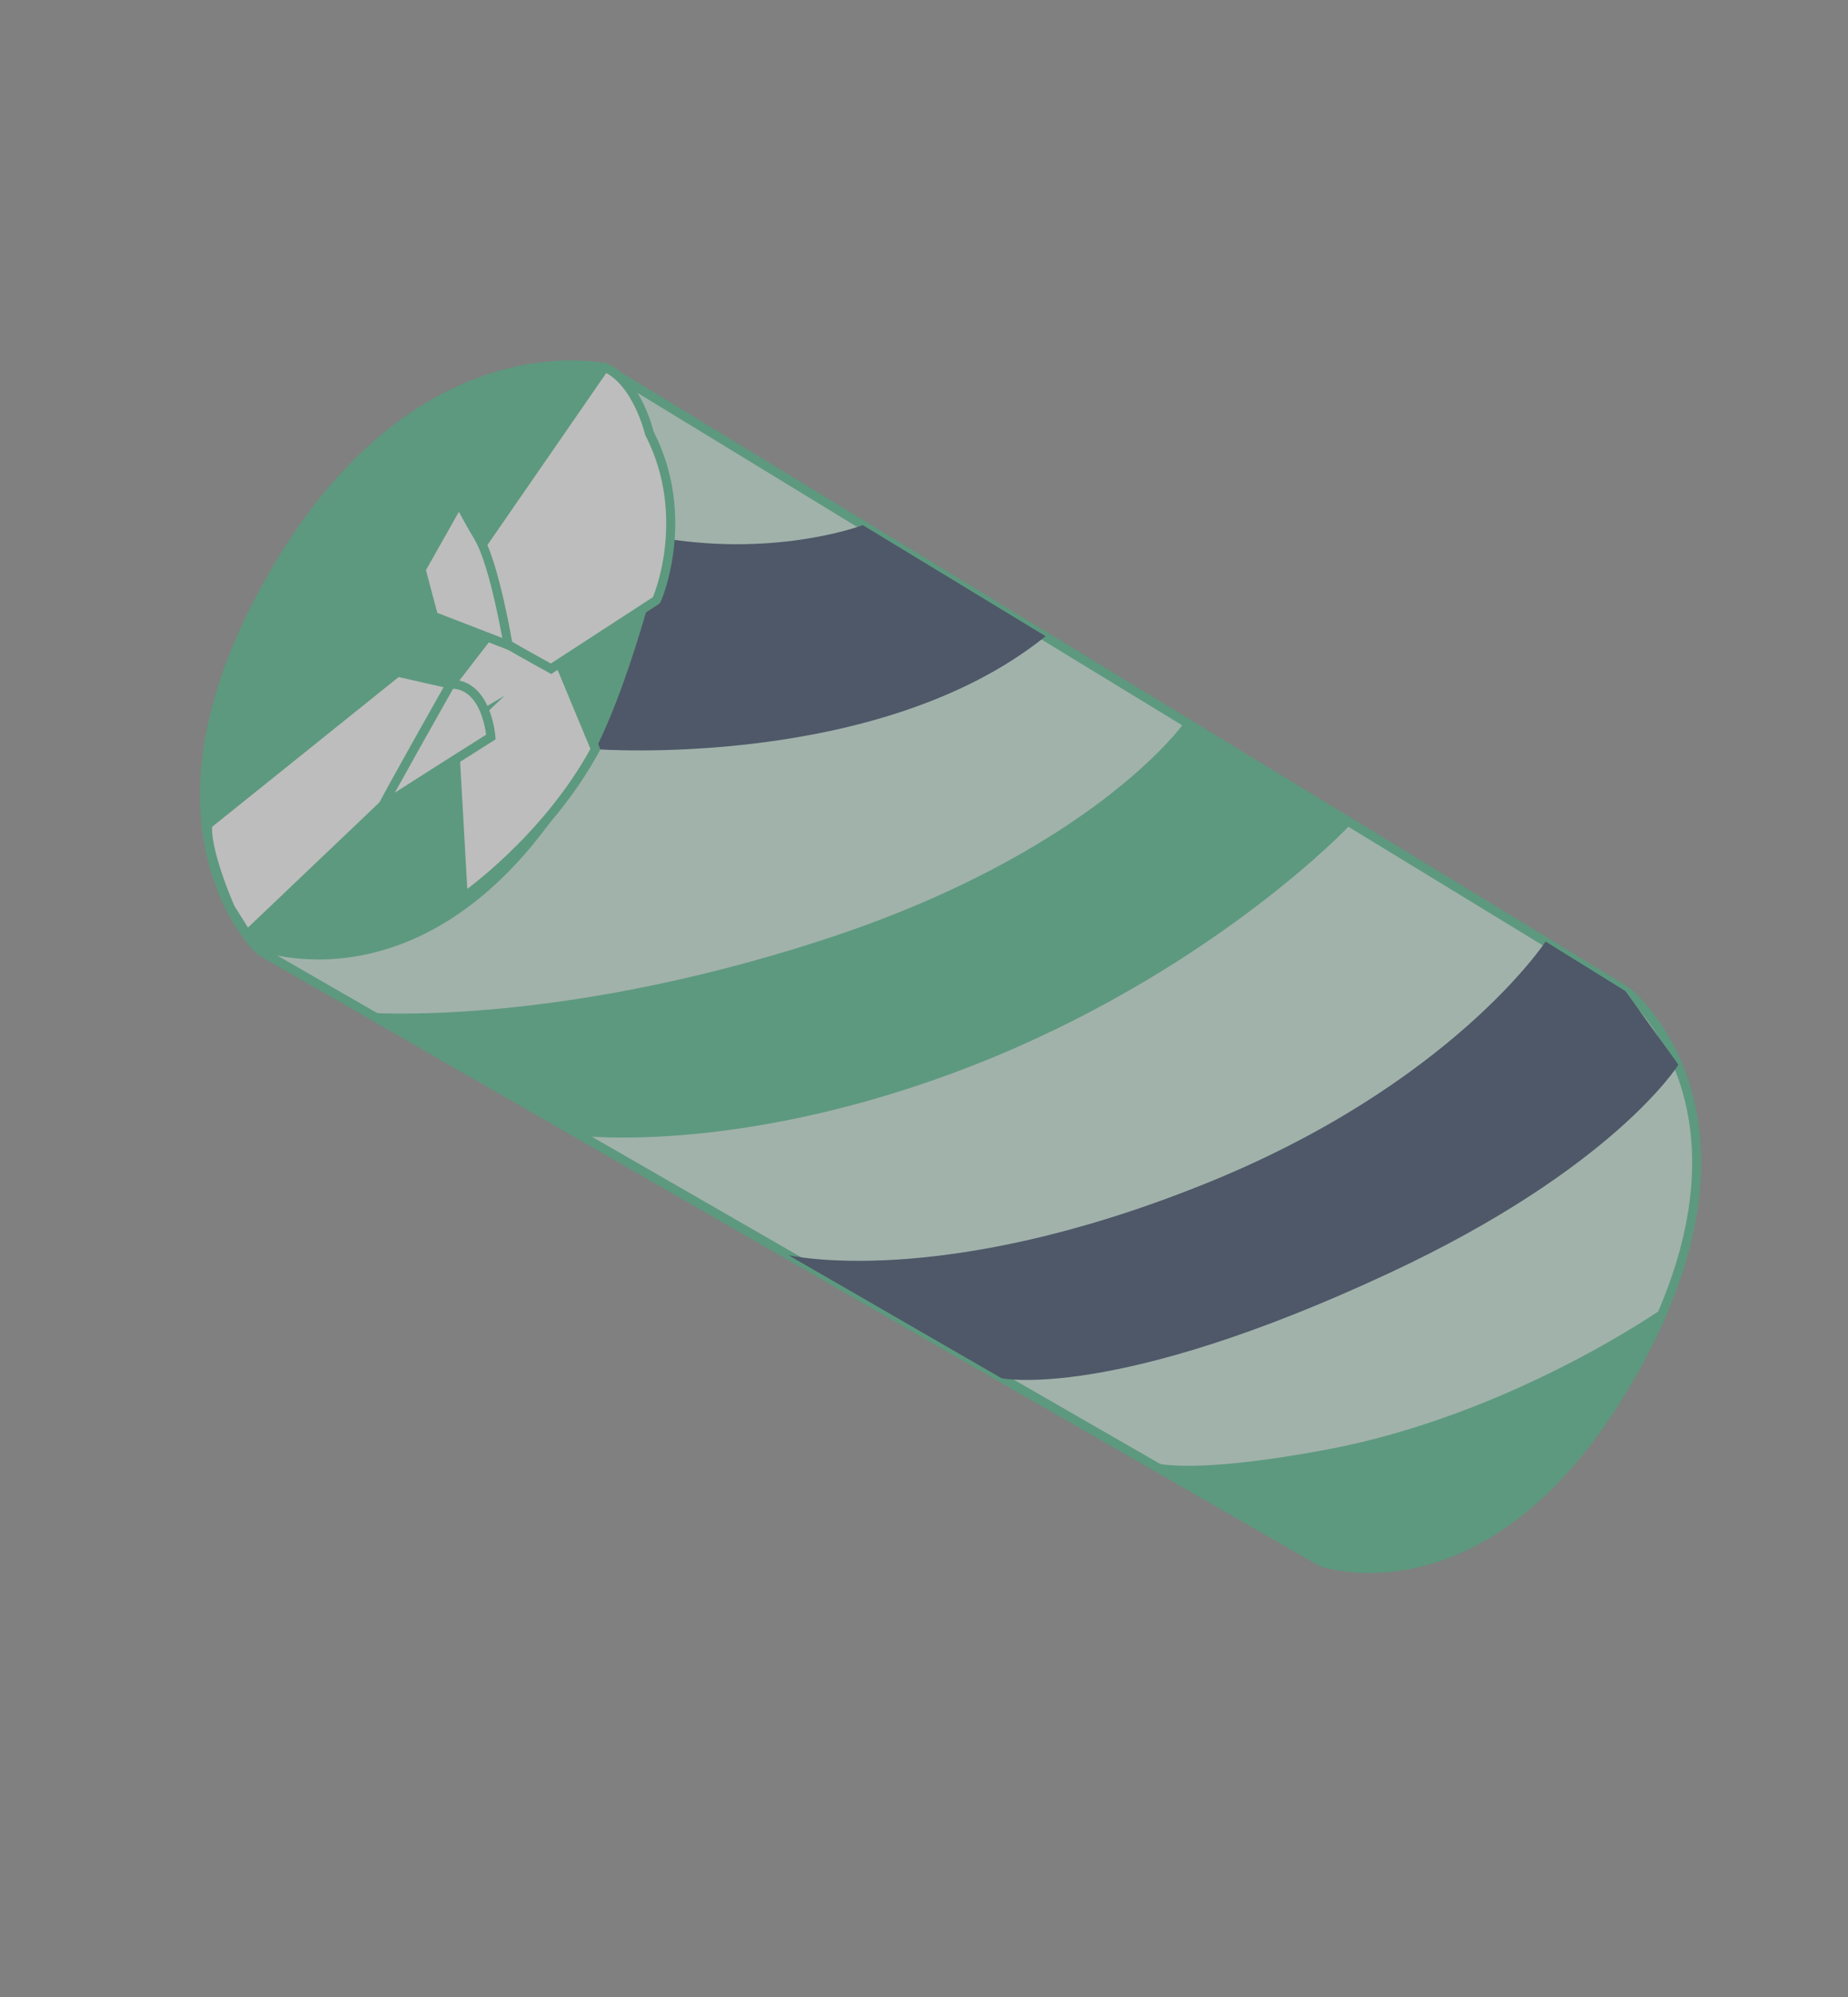 <svg class="background-images" width="25" height="27" viewBox="0 0 25 27" fill="none" xmlns="http://www.w3.org/2000/svg">
  <rect x="0" y="0" width="25" height="27" fill="#808080" stroke="none"/>
  <g opacity="0.48" clip-path="url(#clip0_48_1244)">
    <path d="M8.187 4.974L22.006 13.403C22.006 13.403 24.052 15.015 22.128 18.487C20.204 21.959 17.873 21.117 17.873 21.117L3.521 12.857C3.521 12.857 1.821 11.29 3.526 8.079C5.499 4.343 8.187 4.974 8.187 4.974Z" fill="#C5E9DA" stroke="#36B37E" stroke-width="0.122" stroke-miterlimit="10" />
    <path d="M8.187 4.975C8.187 4.975 10.145 6.176 8.056 10.129C6.092 13.831 3.521 12.857 3.521 12.857C3.521 12.857 1.869 11.153 3.526 8.079C5.183 5.006 7.171 4.951 8.187 4.975Z" fill="#36B37E" />
    <path d="M20.909 12.73C20.909 12.73 19.631 14.675 16.267 16.019C12.699 17.448 10.666 16.97 10.666 16.97L13.549 18.634C13.549 18.634 15.062 18.954 18.792 17.213C21.837 15.795 22.706 14.395 22.706 14.395L21.989 13.4L20.909 12.73Z" fill="#172B4D" />
    <path d="M16.01 9.785C16.01 9.785 14.773 11.527 11.113 12.714C7.453 13.901 4.941 13.689 4.941 13.689L7.824 15.353C7.824 15.353 10.159 15.65 13.457 14.287C16.514 13.015 18.259 11.16 18.259 11.16L16.491 10.076L16.01 9.785Z" fill="#36B37E" />
    <path d="M8.056 10.129C8.056 10.129 11.891 10.418 14.145 8.602L11.672 7.1C11.672 7.1 10.545 7.529 9.002 7.281C9.002 7.281 8.595 9.065 8.056 10.129Z" fill="#172B4D" />
    <path d="M6.591 8.613L6.104 9.244L6.267 12.134C6.267 12.134 7.386 11.362 8.055 10.129L7.462 8.703L6.591 8.613Z" fill="white" stroke="#36B37E" stroke-width="0.122" stroke-miterlimit="10" />
    <path d="M8.785 5.857C8.785 5.857 8.62 5.155 8.181 4.966L5.86 8.323C5.86 8.323 6.667 8.6 6.868 8.712C7.075 8.834 7.455 9.042 7.455 9.042L8.878 8.117C8.884 8.127 9.372 6.995 8.785 5.857Z" fill="white" stroke="#36B37E" stroke-width="0.122" stroke-miterlimit="10" />
    <path d="M22.514 17.676C22.514 17.676 20.442 19.141 17.914 19.605C15.565 20.04 15.348 19.673 15.348 19.673L17.873 21.118C17.873 21.118 18.951 21.482 20.302 20.652C21.654 19.822 22.514 17.676 22.514 17.676Z" fill="#36B37E" />
    <path d="M6.874 8.721C6.874 8.721 6.693 7.637 6.476 7.27C6.259 6.903 6.211 6.79 6.211 6.79L5.697 7.7L5.865 8.332L6.874 8.721Z" fill="white" stroke="#36B37E" stroke-width="0.122" stroke-miterlimit="10" />
    <path d="M6.094 9.25L5.378 9.088L2.812 11.147C2.812 11.147 2.747 11.406 3.115 12.274L3.343 12.636L6.381 9.745C6.371 9.751 6.457 9.328 6.094 9.25Z" fill="white" stroke="#36B37E" stroke-width="0.122" stroke-miterlimit="10" />
    <path d="M6.094 9.25C6.094 9.25 5.143 10.931 5.18 10.897C5.217 10.863 6.641 9.964 6.641 9.964C6.641 9.964 6.59 9.241 6.094 9.25Z" fill="white" stroke="#36B37E" stroke-width="0.122" stroke-miterlimit="10" />
  </g>
  <defs>
    <clipPath id="clip0_48_1244">
      <rect width="20.41" height="16.267" fill="white" transform="translate(15.014 0.325) rotate(61.074)" />
    </clipPath>
  </defs>
</svg>